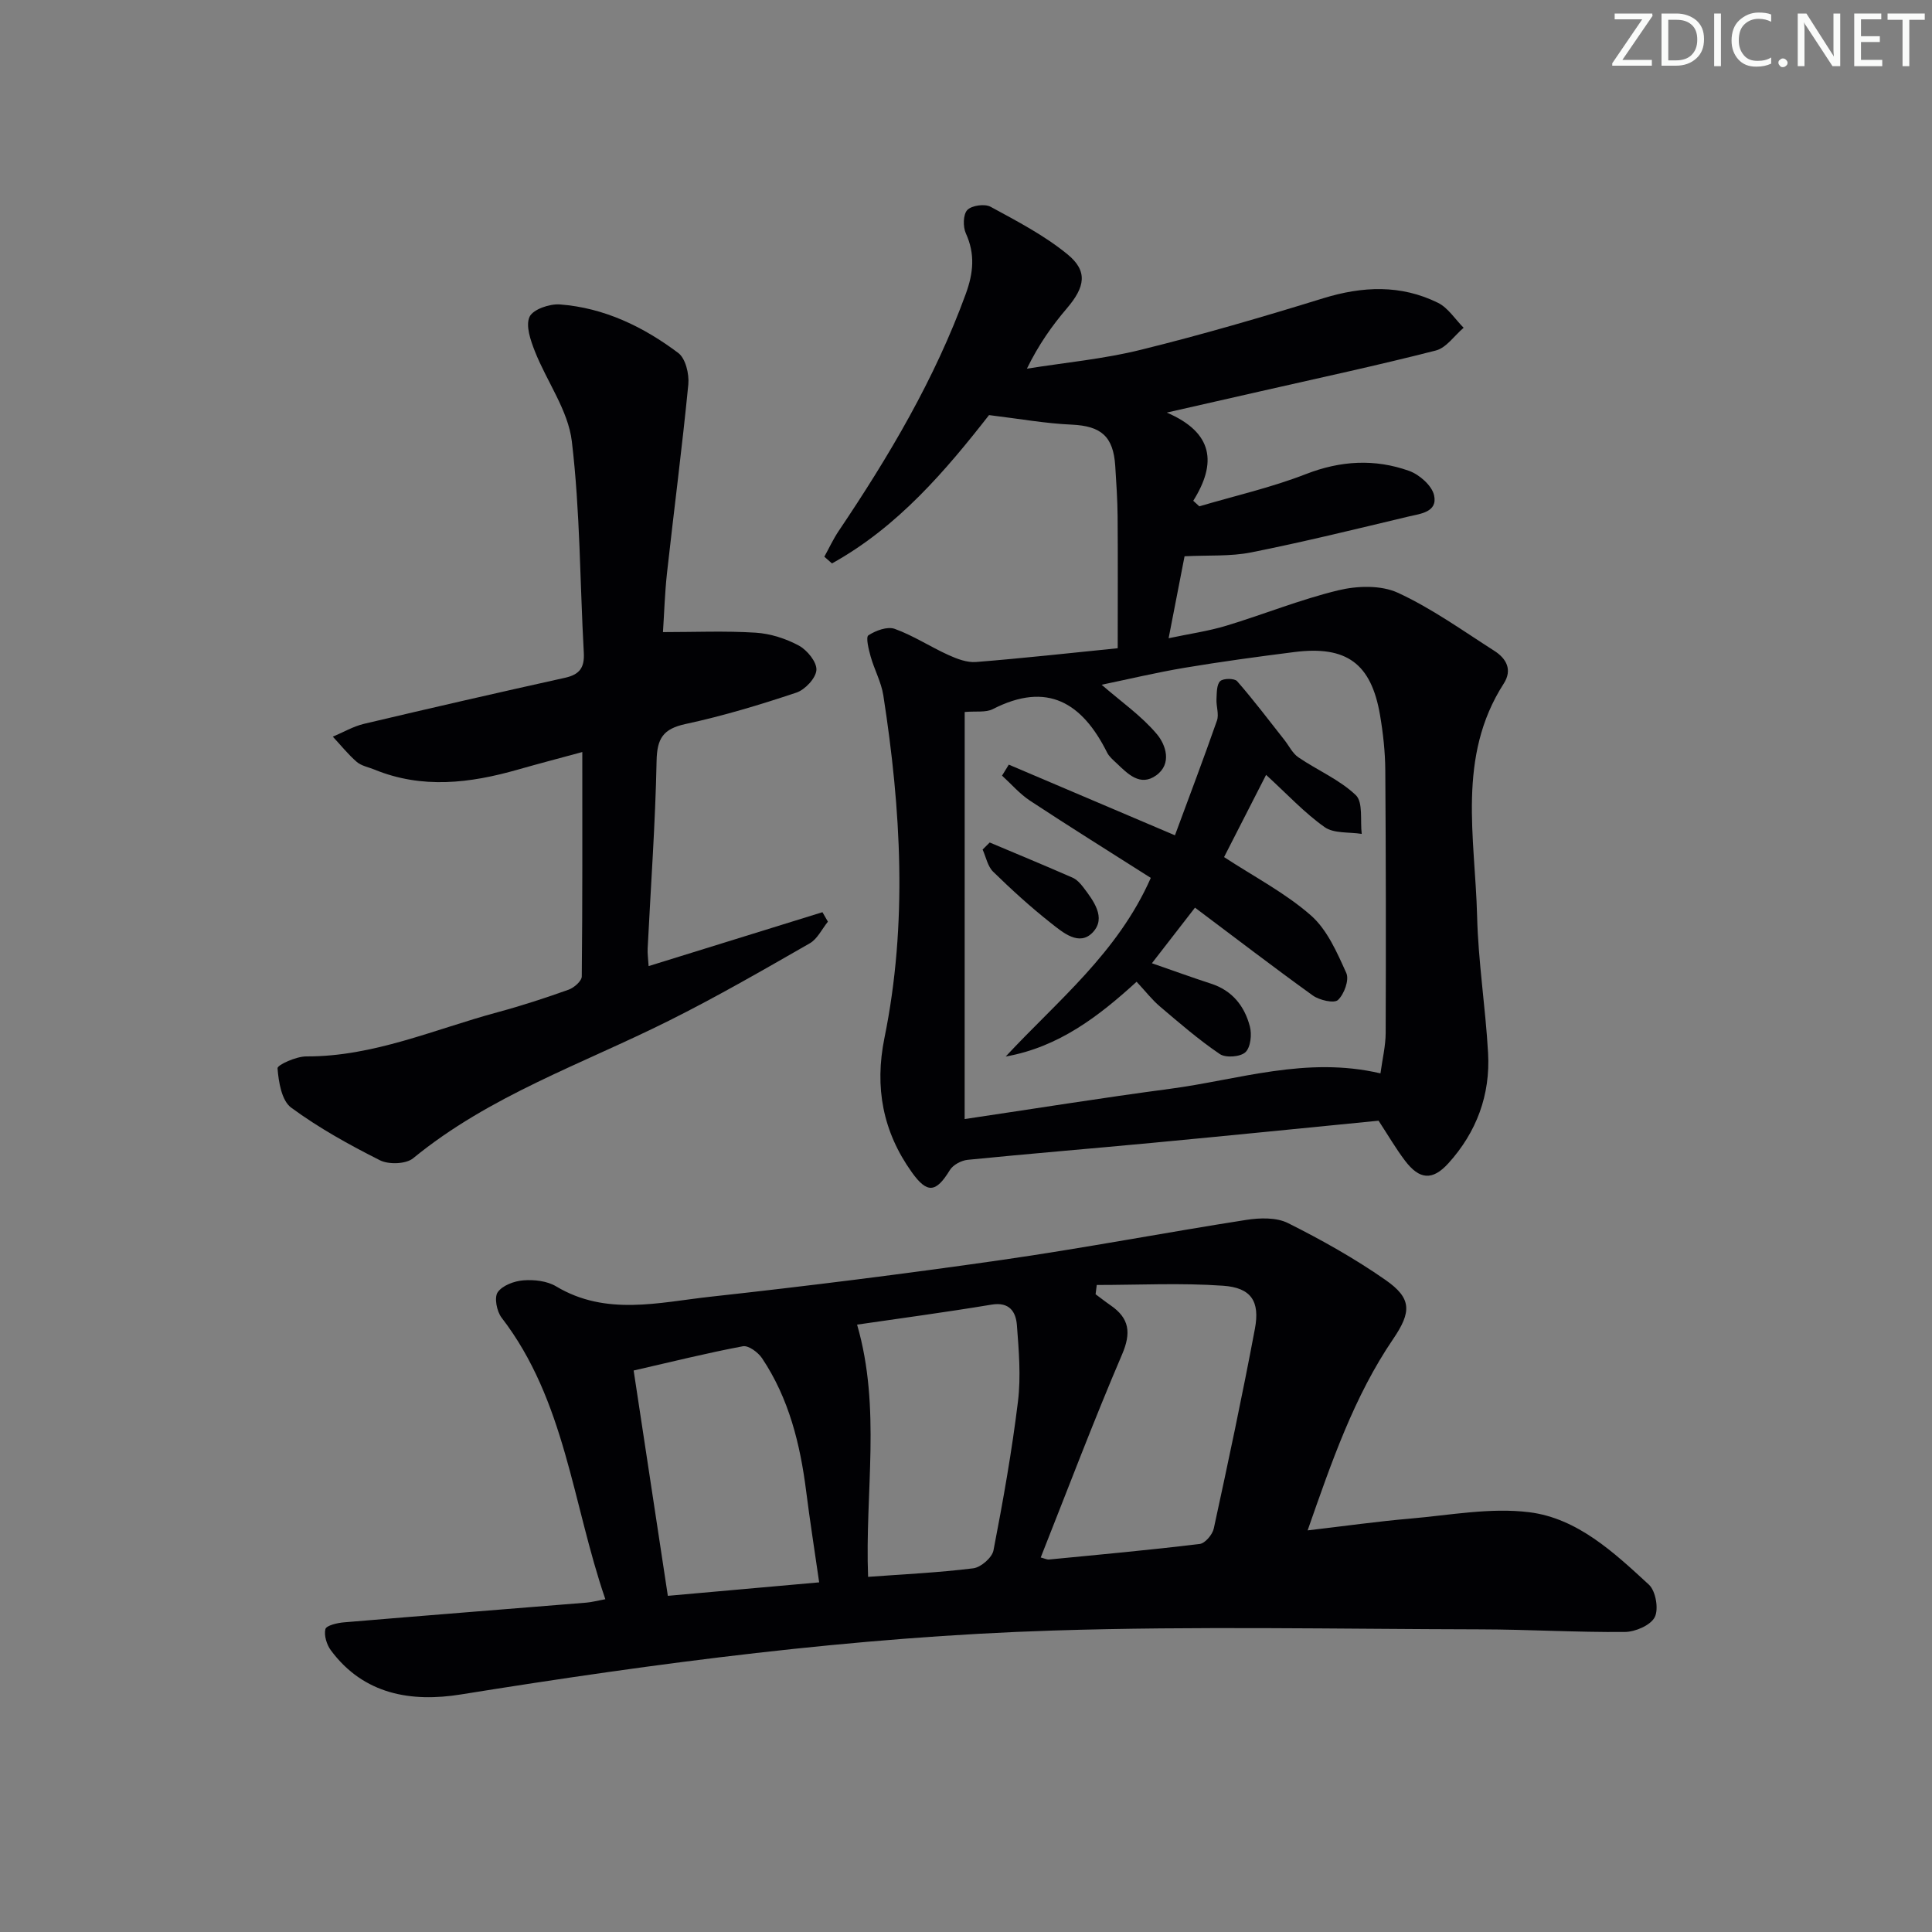 <svg enable-background="new 0 0 400 400" viewBox="0 0 400 400" xmlns="http://www.w3.org/2000/svg"><rect x="0" y="0" width="400" height="400" fill="#808080" stroke="none"/><g fill="#fafbfa"><path d="m342.2 3.2-6.3 9.2h6.1v1.2h-8.2v-.5l6.2-9.1h-5.7v-1.2h7.8v.4z"/><path d="m344 13.7v-10.9h3.1c1.6 0 3 .5 4.1 1.4 1.1 1 1.6 2.2 1.6 3.9s-.5 3-1.6 4-2.5 1.5-4.2 1.5h-3zm1.4-9.6v8.4h1.6c1.4 0 2.5-.4 3.2-1.1.8-.8 1.2-1.8 1.2-3.2s-.4-2.4-1.2-3.1-1.8-1-3.1-1z"/><path d="m356.3 2.8v10.9h-1.4v-10.9z"/><path d="m366.6 13.2c-.8.4-1.8.6-3 .6-1.6 0-2.8-.5-3.7-1.5s-1.4-2.3-1.4-3.9c0-1.7.5-3.2 1.6-4.2s2.4-1.6 4-1.6c1 0 1.9.1 2.6.4v1.5c-.8-.4-1.6-.6-2.6-.6-1.2 0-2.2.4-3 1.2s-1.1 1.9-1.1 3.3c0 1.3.4 2.3 1.1 3.1s1.6 1.1 2.8 1.1c1.1 0 2-.2 2.8-.7v1.3z"/><path d="m368.2 13c0-.3.1-.5.3-.6.2-.2.4-.3.6-.3.3 0 .5.1.7.3s.3.4.3.6-.1.5-.3.6c-.2.2-.4.3-.7.3s-.5-.1-.6-.3c-.2-.2-.3-.4-.3-.6z"/><path d="m381.1 13.7h-1.7l-5.5-8.4c-.2-.2-.3-.5-.4-.7 0 .2.1.8.1 1.5v7.6h-1.4v-10.9h1.8l5.3 8.3c.3.4.4.6.4.8 0-.3-.1-.8-.1-1.6v-7.5h1.4v10.9z"/><path d="m389.7 13.7h-5.8v-10.9h5.6v1.2h-4.2v3.5h3.9v1.2h-3.9v3.7h4.4z"/><path d="m398.4 4.1h-3.1v9.6h-1.4v-9.6h-3.1v-1.3h7.7v1.3z"/></g><path d="m125.33 331.1c-6.83-19.85-8.28-41.14-21.48-58.29-1-1.3-1.56-4.17-.81-5.26.98-1.42 3.44-2.33 5.34-2.47 2.23-.17 4.9.13 6.76 1.25 10.35 6.2 21.29 3.31 31.98 2.14 20.12-2.21 40.22-4.73 60.26-7.61 16.92-2.43 33.73-5.65 50.62-8.29 2.82-.44 6.26-.55 8.67.66 6.96 3.48 13.81 7.33 20.18 11.77 5.46 3.8 5.41 6.6 1.6 12.21-8.12 11.93-12.73 25.4-17.72 39.64 7.55-.88 14.39-1.85 21.25-2.44 8.21-.71 16.6-2.32 24.64-1.32 9.98 1.25 17.56 8.35 24.77 15 1.41 1.3 2.06 5.05 1.21 6.72-.86 1.69-4.02 3.05-6.19 3.07-9.97.09-19.95-.52-29.93-.54-29.45-.06-58.91-.69-88.33.24-41.21 1.3-82.05 6.7-122.74 13.24-10.2 1.64-20.08.06-26.9-9.13-.87-1.17-1.46-3.09-1.14-4.4.19-.75 2.46-1.29 3.83-1.4 16.72-1.41 33.45-2.72 50.18-4.08 1.12-.09 2.2-.39 3.95-.71zm101.74-65.06c-.08.64-.16 1.28-.24 1.92 1.03.76 2.04 1.56 3.1 2.29 3.91 2.69 4.31 5.68 2.37 10.2-5.92 13.82-11.23 27.89-16.83 42.01.83.21 1.29.46 1.72.42 10.41-1.01 20.82-1.96 31.2-3.22 1.11-.13 2.64-1.94 2.91-3.2 2.99-13.76 5.92-27.54 8.52-41.38 1.06-5.65-.78-8.47-6.56-8.88-8.69-.62-17.46-.16-26.19-.16zm-47.34 60.43c7.31-.54 14.58-.87 21.78-1.77 1.58-.2 3.89-2.21 4.18-3.71 1.98-10.23 3.81-20.5 5.07-30.84.63-5.18.18-10.53-.22-15.78-.21-2.76-1.53-4.88-5.25-4.26-9.56 1.59-19.16 2.87-27.84 4.14 5.03 17.34 1.6 34.66 2.28 52.22zm-10.13 1.14c-.96-6.7-1.92-12.73-2.68-18.78-1.24-9.82-3.57-19.29-9.15-27.63-.82-1.22-2.81-2.69-3.97-2.47-7.41 1.39-14.74 3.22-22.61 5.02 2.36 15.52 4.68 30.85 7.08 46.65 10.95-.97 21.01-1.87 31.33-2.79z" fill="#010104"/><path d="m204.77 85.94c-8.94 11.44-18.88 23.16-32.52 30.71-.53-.46-1.05-.93-1.58-1.39.98-1.77 1.83-3.63 2.96-5.31 10.43-15.49 19.9-31.46 26.33-49.12 1.57-4.31 1.96-8.24.01-12.51-.62-1.37-.58-3.92.3-4.84.91-.95 3.6-1.33 4.82-.67 5.48 2.98 11.13 5.92 15.92 9.84 4.28 3.5 3.63 6.78-.11 11.17-3.1 3.63-5.87 7.55-8.29 12.51 7.87-1.26 15.88-2 23.59-3.91 12.7-3.13 25.27-6.81 37.77-10.67 8.15-2.51 16.05-2.85 23.74.94 2.11 1.04 3.56 3.41 5.32 5.17-1.91 1.62-3.58 4.15-5.76 4.71-12.04 3.08-24.2 5.69-36.33 8.45-5.97 1.36-11.95 2.72-19.37 4.4 9.65 4.15 10.38 10.45 5.48 18.26.42.38.84.77 1.26 1.15 7.37-2.18 14.91-3.89 22.05-6.67 7.22-2.81 14.28-3.2 21.38-.67 2.13.76 4.72 3.04 5.17 5.05.79 3.54-2.91 3.83-5.37 4.42-10.81 2.58-21.61 5.24-32.51 7.41-4.31.86-8.86.55-13.78.8-.98 5.06-2.05 10.54-3.3 16.97 4.38-.93 8.24-1.47 11.93-2.59 7.77-2.35 15.35-5.44 23.23-7.34 3.89-.94 8.81-1.09 12.29.51 7.03 3.24 13.43 7.84 20 12.04 2.47 1.58 3.78 3.91 1.92 6.79-9.74 15.15-5.91 31.89-5.5 48.15.23 9.45 1.74 18.86 2.27 28.31.49 8.66-2.38 16.39-8.21 22.83-3.31 3.65-6 3.41-9-.55-1.9-2.51-3.49-5.25-5.46-8.26-15.53 1.53-31.22 3.11-46.91 4.59-12.72 1.2-25.46 2.24-38.17 3.51-1.31.13-3.02 1.04-3.68 2.12-2.85 4.66-4.66 4.95-7.86.48-6.02-8.41-7.77-17.6-5.68-27.86 4.81-23.62 3.43-47.3-.24-70.92-.43-2.74-1.86-5.31-2.62-8.02-.41-1.46-1.04-4.01-.47-4.39 1.51-.99 3.93-1.89 5.45-1.34 3.86 1.39 7.36 3.71 11.12 5.41 1.78.81 3.86 1.6 5.73 1.45 9.76-.78 19.49-1.86 29.32-2.85 0-9.44.05-18.36-.02-27.28-.03-3.49-.27-6.97-.49-10.45-.39-6.16-2.96-8.27-8.95-8.56-5.41-.23-10.77-1.2-17.18-1.98zm-5.05 145.75c14.29-2.12 28.37-4.39 42.5-6.26 14.23-1.88 28.23-6.8 43.59-3.2.4-2.96 1.07-5.68 1.08-8.4.07-18.12.05-36.25-.08-54.37-.03-3.81-.45-7.65-1.09-11.41-1.82-10.68-6.93-14.42-17.74-13.05-7.58.96-15.16 1.99-22.69 3.25-5.91.99-11.76 2.39-17.21 3.52 4.01 3.49 8.24 6.42 11.44 10.23 1.83 2.17 3.2 6.13-.14 8.53-3.32 2.39-5.88-.31-8.2-2.51-.72-.68-1.55-1.37-1.98-2.24-5.14-10.27-12.35-14.75-23.64-8.97-1.46.75-3.48.39-5.83.6-.01 28.06-.01 55.8-.01 84.28z" fill="#010104"/><path d="m120.56 155.7c-4.74 1.29-9.04 2.41-13.31 3.63-9.93 2.84-19.84 4.06-29.76-.01-1.23-.5-2.68-.76-3.63-1.58-1.8-1.56-3.31-3.46-4.95-5.22 2.15-.9 4.22-2.13 6.46-2.66 13.86-3.28 27.74-6.46 41.64-9.54 3.01-.67 4.03-2.12 3.86-5.18-.81-14.6-.75-29.3-2.48-43.78-.77-6.42-5.18-12.36-7.65-18.63-.89-2.26-1.95-5.3-1.1-7.14.71-1.54 4.15-2.72 6.27-2.56 9.18.69 17.28 4.61 24.52 10.05 1.51 1.13 2.28 4.36 2.08 6.49-1.27 13.02-2.97 26.01-4.41 39.02-.47 4.26-.59 8.56-.84 12.28 6.55 0 12.89-.28 19.19.12 3.05.19 6.24 1.22 8.94 2.67 1.72.93 3.74 3.4 3.64 5.05-.1 1.69-2.35 4.09-4.15 4.69-7.54 2.52-15.19 4.83-22.95 6.5-4.63 1-5.9 2.98-5.99 7.62-.26 12.95-1.2 25.89-1.85 38.83-.06 1.12.12 2.24.2 3.67 12.17-3.78 24.08-7.47 35.99-11.16.38.65.75 1.31 1.13 1.96-1.23 1.52-2.17 3.57-3.75 4.48-9.62 5.51-19.24 11.07-29.16 16.02-17.94 8.97-37.15 15.51-52.97 28.49-1.48 1.21-5.05 1.33-6.87.41-6.36-3.2-12.66-6.69-18.38-10.9-1.97-1.45-2.6-5.3-2.82-8.14-.05-.7 3.86-2.47 5.95-2.46 13.96.05 26.53-5.62 39.62-9.15 4.96-1.34 9.86-2.94 14.7-4.67 1.13-.4 2.71-1.79 2.72-2.74.16-15.27.11-30.53.11-46.46z" fill="#010104"/><path d="m247.41 187.92c-3.07 3.95-5.9 7.6-8.92 11.51 4.29 1.49 8.26 2.93 12.28 4.24 4.39 1.43 6.9 4.65 8 8.84.44 1.66.16 4.34-.92 5.34-1.05.98-4.08 1.21-5.3.38-4.36-2.95-8.37-6.43-12.4-9.85-1.64-1.39-2.97-3.13-4.83-5.12-7.84 7.16-16.14 13.54-27.1 15.48 10.71-11.53 23.19-21.45 30.04-36.98-8.3-5.28-16.72-10.53-25-15.98-2.14-1.41-3.88-3.45-5.8-5.19.47-.76.93-1.52 1.4-2.28 11.24 4.78 22.48 9.56 34.4 14.63 2.95-7.98 5.93-15.84 8.7-23.76.45-1.3-.17-2.94-.1-4.42.07-1.29.01-3 .76-3.73.64-.62 2.97-.62 3.52.01 3.42 3.91 6.55 8.07 9.78 12.16.96 1.22 1.68 2.77 2.9 3.6 3.93 2.68 8.5 4.6 11.88 7.82 1.55 1.48.89 5.28 1.23 8.03-2.6-.42-5.76-.04-7.69-1.41-4.17-2.95-7.71-6.79-12.11-10.81-2.99 5.84-5.85 11.45-8.7 17.02 6.25 4.09 12.68 7.43 17.97 12.07 3.38 2.96 5.42 7.68 7.34 11.94.64 1.41-.44 4.37-1.73 5.58-.79.74-3.83.05-5.2-.93-8.08-5.81-15.99-11.89-24.4-18.19z" fill="#010104"/><path d="m204.91 174.43c5.72 2.41 11.45 4.78 17.13 7.27.87.38 1.63 1.19 2.22 1.97 2.14 2.82 4.81 6.33 2.02 9.33-2.82 3.03-6.24.05-8.74-1.92-4.17-3.29-8.12-6.89-11.93-10.61-1.13-1.11-1.47-3.03-2.17-4.58.49-.48.98-.97 1.47-1.46z" fill="#010104"/></svg>